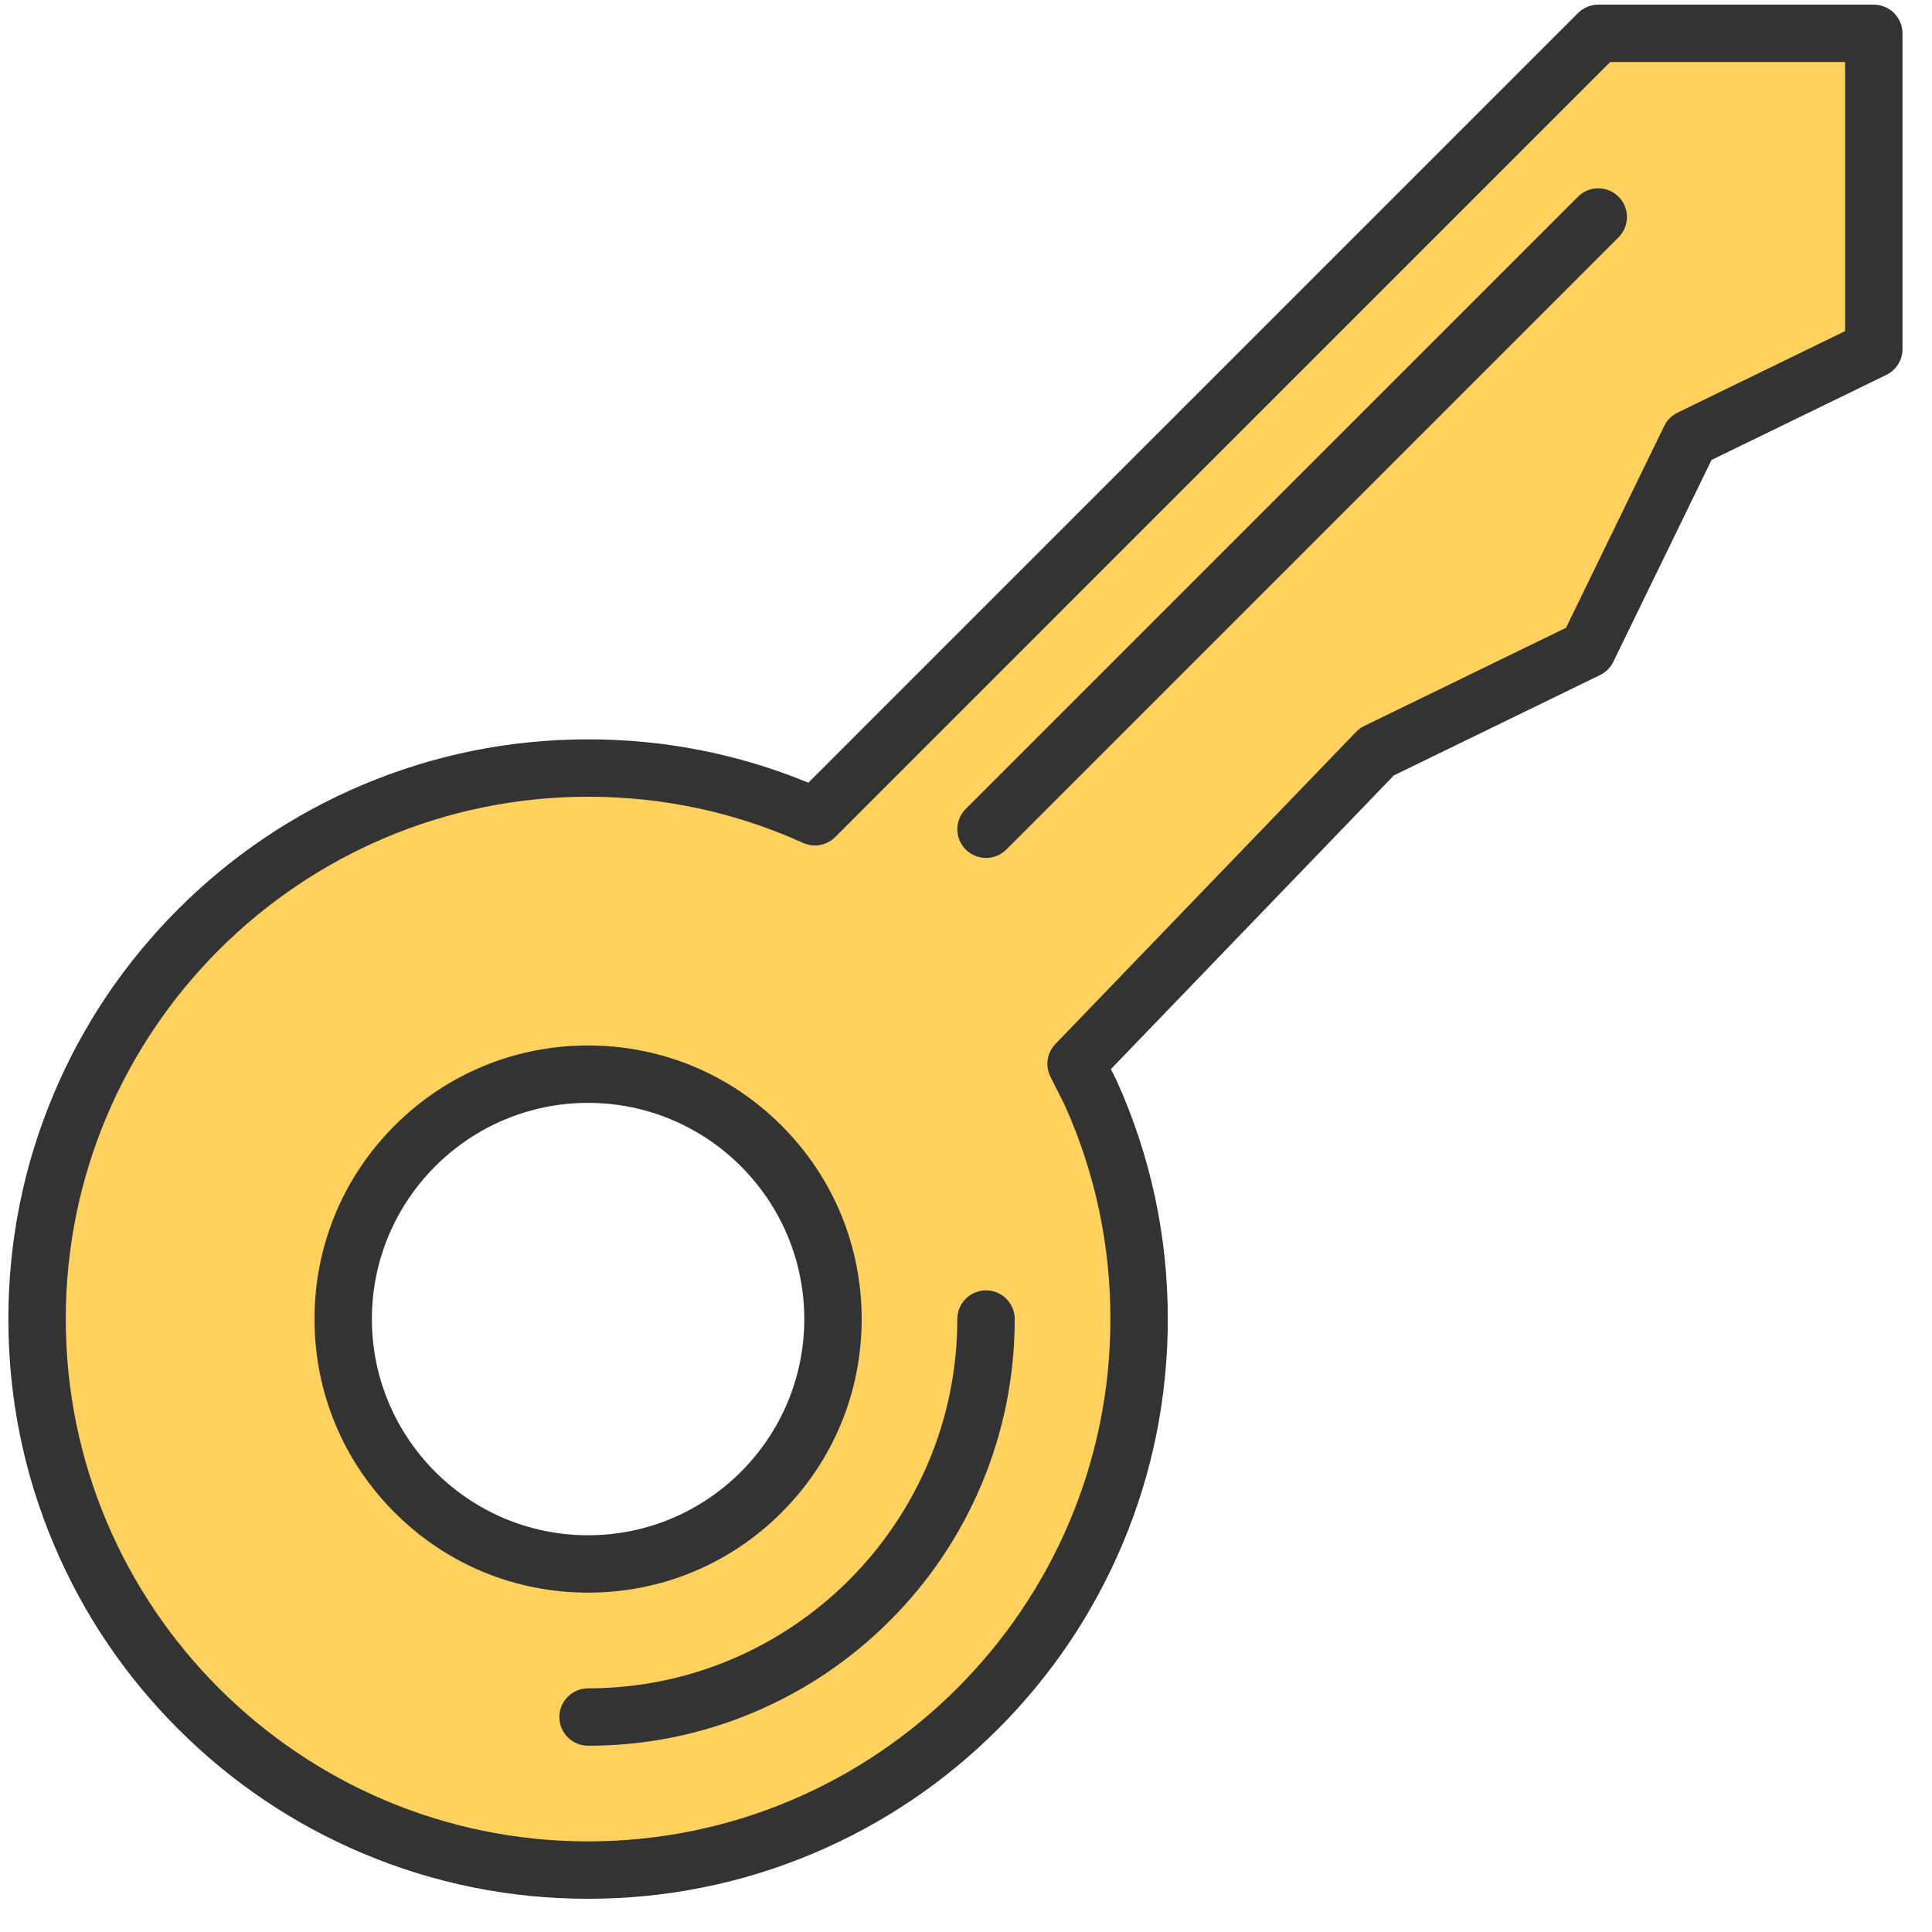 <svg width="51" height="51" viewBox="0 0 51 51" fill="none" xmlns="http://www.w3.org/2000/svg">
<path d="M49.463 0.881V9.215L44.613 11.575L41.906 17.139L36.342 19.847L28.406 28.084L28.784 28.833C29.61 30.659 30.069 32.686 30.069 34.82C30.069 42.854 23.557 49.366 15.524 49.366C7.49 49.366 0.978 42.854 0.978 34.82C0.978 26.787 7.49 20.275 15.524 20.275C17.658 20.275 19.685 20.734 21.511 21.561L42.19 0.881H49.463ZM21.988 34.82C21.988 31.25 19.094 28.356 15.524 28.356C11.953 28.356 9.059 31.25 9.059 34.82C9.059 38.391 11.953 41.285 15.524 41.285C19.094 41.285 21.988 38.391 21.988 34.82Z" fill="#FFD15E"/>
<path d="M15.524 42.042C13.595 42.042 11.781 41.291 10.417 39.927C9.053 38.563 8.302 36.749 8.302 34.82C8.302 32.891 9.053 31.077 10.417 29.713C11.781 28.349 13.595 27.598 15.524 27.598C17.453 27.598 19.267 28.349 20.631 29.713C21.995 31.077 22.746 32.891 22.746 34.82C22.746 36.749 21.995 38.563 20.631 39.927C19.267 41.291 17.453 42.042 15.524 42.042ZM15.524 29.113C12.377 29.113 9.817 31.673 9.817 34.82C9.817 37.967 12.377 40.527 15.524 40.527C18.671 40.527 21.231 37.967 21.231 34.82C21.231 31.673 18.671 29.113 15.524 29.113Z" fill="#333333"/>
<path d="M15.524 50.123C13.458 50.123 11.454 49.718 9.567 48.92C7.744 48.149 6.108 47.046 4.703 45.641C3.298 44.236 2.194 42.599 1.424 40.777C0.625 38.89 0.221 36.886 0.221 34.82C0.221 32.754 0.625 30.75 1.424 28.863C2.194 27.041 3.298 25.404 4.703 23.999C6.108 22.594 7.744 21.491 9.567 20.72C11.454 19.922 13.458 19.517 15.524 19.517C17.542 19.517 19.495 19.902 21.339 20.661L41.655 0.345C41.797 0.203 41.989 0.123 42.19 0.123H49.463C49.882 0.123 50.221 0.462 50.221 0.881V9.215C50.221 9.505 50.055 9.769 49.795 9.896L45.18 12.142L42.587 17.471C42.513 17.623 42.39 17.746 42.237 17.82L36.794 20.469L29.324 28.223L29.46 28.492C29.465 28.501 29.469 28.511 29.474 28.521C30.372 30.505 30.827 32.624 30.827 34.82C30.827 36.886 30.422 38.89 29.624 40.777C28.853 42.599 27.75 44.236 26.345 45.641C24.939 47.046 23.303 48.149 21.481 48.92C19.594 49.718 17.589 50.123 15.524 50.123ZM15.524 21.032C7.921 21.032 1.736 27.217 1.736 34.82C1.736 42.423 7.921 48.608 15.524 48.608C23.126 48.608 29.312 42.423 29.312 34.82C29.312 32.846 28.904 30.942 28.1 29.16L27.73 28.425C27.585 28.138 27.637 27.79 27.86 27.559L35.796 19.321C35.858 19.257 35.93 19.204 36.01 19.165L41.339 16.572L43.932 11.243C44.006 11.091 44.129 10.968 44.282 10.893L48.706 8.741V1.638H42.504L22.047 22.096C21.823 22.319 21.486 22.38 21.198 22.25C19.412 21.442 17.503 21.032 15.524 21.032Z" fill="#333333"/>
<path d="M26.029 22.647C25.835 22.647 25.641 22.573 25.493 22.426C25.197 22.13 25.197 21.65 25.493 21.354L41.655 5.193C41.951 4.897 42.43 4.897 42.726 5.193C43.022 5.488 43.022 5.968 42.726 6.264L26.564 22.426C26.417 22.573 26.223 22.647 26.029 22.647Z" fill="#333333"/>
<path d="M15.524 46.083C15.105 46.083 14.766 45.743 14.766 45.325C14.766 44.907 15.105 44.568 15.524 44.568C20.898 44.568 25.271 40.195 25.271 34.82C25.271 34.402 25.61 34.062 26.029 34.062C26.447 34.062 26.786 34.402 26.786 34.82C26.786 36.34 26.488 37.815 25.901 39.204C25.334 40.545 24.522 41.75 23.488 42.784C22.453 43.818 21.249 44.63 19.908 45.197C18.519 45.785 17.044 46.083 15.524 46.083Z" fill="#333333"/>
</svg>
